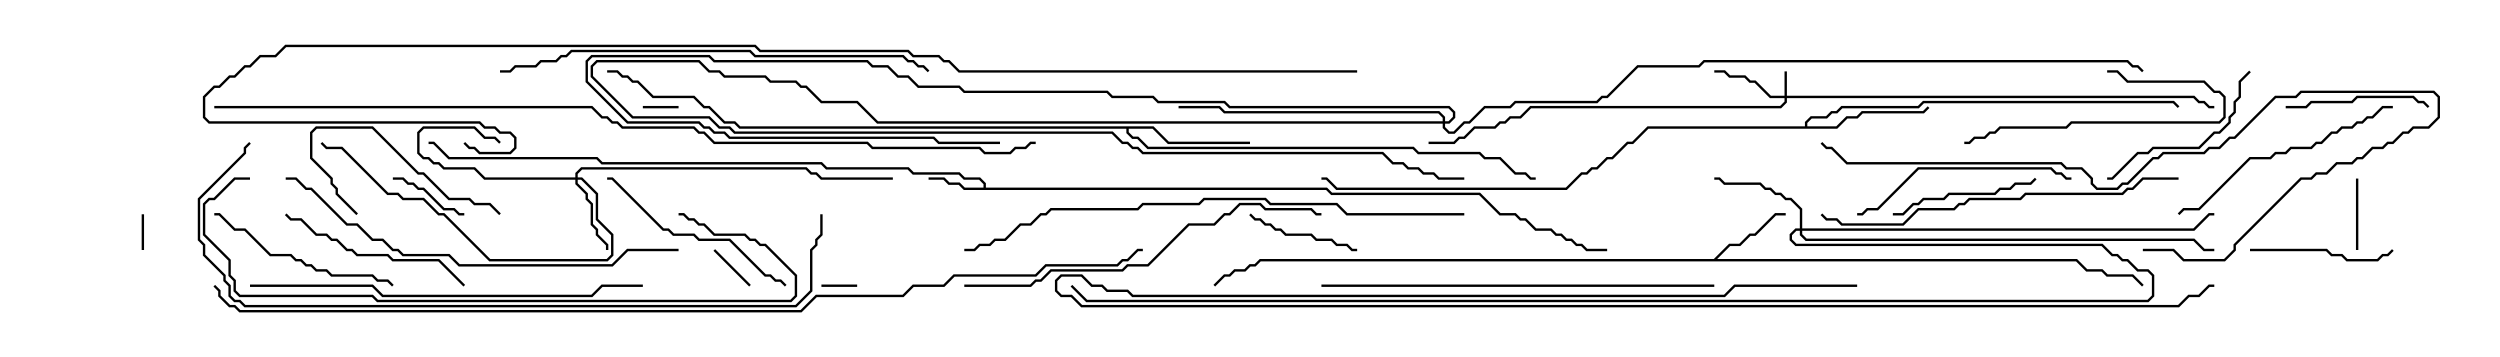 <svg version="1.1" width="105" height="15" xmlns="http://www.w3.org/2000/svg"><path d="M41.307,7.879L41.307,7.735L41.122,7.55L40.479,7.55L40.265,7.336L38.336,7.336L38.122,7.121L34.694,7.121L34.479,6.907L25.265,6.907L25.051,6.693L18.836,6.693L18.194,6.05L18,6.05L18,5.95L18.235,5.95L18.878,6.593L25.092,6.593L25.306,6.807L34.521,6.807L34.735,7.021L38.164,7.021L38.378,7.236L40.306,7.236L40.521,7.45L41.164,7.45L41.407,7.694L41.407,7.879L55.735,7.879L55.949,8.093L62.164,8.093L63.021,8.95L63.664,8.95L63.878,9.164L64.092,9.164L64.521,9.593L65.164,9.593L65.378,9.807L65.592,9.807L65.806,10.021L66.021,10.021L66.235,10.236L66.449,10.236L66.664,10.45L67.5,10.45L67.5,10.55L66.622,10.55L66.408,10.336L66.194,10.336L65.979,10.121L65.765,10.121L65.551,9.907L65.336,9.907L65.122,9.693L64.479,9.693L64.051,9.264L63.836,9.264L63.622,9.05L62.979,9.05L62.122,8.193L55.908,8.193L55.694,7.979L40.479,7.979L40.265,7.764L39.836,7.764L39.622,7.55L39,7.55L39,7.45L39.664,7.45L39.878,7.664L40.306,7.664L40.521,7.879z" stroke="none"/><path d="M71.979,10.879L72.622,10.236L73.051,10.236L73.479,9.807L73.694,9.807L74.551,8.95L75,8.95L75,9.05L74.592,9.05L73.735,9.907L73.521,9.907L73.092,10.336L72.664,10.336L72.121,10.879L87.235,10.879L87.664,11.307L88.306,11.307L88.521,11.521L89.592,11.521L90.035,11.965L89.965,12.035L89.551,11.621L88.479,11.621L88.265,11.407L87.622,11.407L87.194,10.979L52.949,10.979L52.735,11.193L52.521,11.193L52.306,11.407L51.878,11.407L51.664,11.621L51.449,11.621L51.035,12.035L50.965,11.965L51.408,11.521L51.622,11.521L51.836,11.307L52.265,11.307L52.479,11.093L52.694,11.093L52.908,10.879z" stroke="none"/><path d="M48.449,5.307L49.092,5.95L52.5,5.95L52.5,6.05L49.051,6.05L48.408,5.407L47.407,5.407L47.407,5.551L47.592,5.736L47.806,5.736L48.235,6.164L59.378,6.164L59.592,6.379L62.164,6.379L62.378,6.593L63.021,6.593L63.664,7.236L64.092,7.236L64.306,7.45L64.5,7.45L64.5,7.55L64.265,7.55L64.051,7.336L63.622,7.336L62.979,6.693L62.336,6.693L62.122,6.479L59.551,6.479L59.336,6.264L48.194,6.264L47.765,5.836L47.551,5.836L47.307,5.592L47.307,5.407L31.051,5.407L30.836,5.193L30.408,5.193L29.765,4.55L29.551,4.55L29.122,4.121L27.408,4.121L26.765,3.479L26.551,3.479L26.336,3.264L26.122,3.264L25.908,3.05L25.5,3.05L25.5,2.95L25.949,2.95L26.164,3.164L26.378,3.164L26.592,3.379L26.806,3.379L27.449,4.021L29.164,4.021L29.592,4.45L29.806,4.45L30.449,5.093L30.878,5.093L31.092,5.307z" stroke="none"/><path d="M75.807,5.307L75.807,5.122L76.051,4.879L76.694,4.879L76.908,4.664L77.122,4.664L77.336,4.45L80.551,4.45L80.765,4.236L91.306,4.236L91.535,4.465L91.465,4.535L91.265,4.336L80.806,4.336L80.592,4.55L77.378,4.55L77.164,4.764L76.949,4.764L76.735,4.979L76.092,4.979L75.907,5.164L75.907,5.307L77.122,5.307L77.551,4.879L77.979,4.879L78.194,4.664L80.765,4.664L80.965,4.465L81.035,4.535L80.806,4.764L78.235,4.764L78.021,4.979L77.592,4.979L77.164,5.407L69.235,5.407L68.592,6.05L68.378,6.05L67.735,6.693L67.521,6.693L67.092,7.121L66.878,7.121L66.664,7.336L66.449,7.336L65.806,7.979L56.122,7.979L55.694,7.55L55.5,7.55L55.5,7.45L55.735,7.45L56.164,7.879L65.765,7.879L66.408,7.236L66.622,7.236L66.836,7.021L67.051,7.021L67.479,6.593L67.694,6.593L68.336,5.95L68.551,5.95L69.194,5.307z" stroke="none"/><path d="M74.95,4.021L74.95,3L75.05,3L75.05,4.021L92.164,4.021L92.378,4.236L92.592,4.236L92.806,4.45L93,4.45L93,4.55L92.765,4.55L92.551,4.336L92.336,4.336L92.122,4.121L75.05,4.121L75.05,4.306L74.806,4.55L64.306,4.55L63.878,4.979L63.449,4.979L63.235,5.193L63.021,5.193L62.806,5.407L61.949,5.407L61.521,5.836L61.306,5.836L61.092,6.05L60,6.05L60,5.95L61.051,5.95L61.265,5.736L61.479,5.736L61.908,5.307L62.765,5.307L62.979,5.093L63.194,5.093L63.408,4.879L63.836,4.879L64.265,4.45L74.765,4.45L74.95,4.265L74.95,4.121L74.336,4.121L73.694,3.479L73.479,3.479L73.265,3.264L72.622,3.264L72.408,3.05L72,3.05L72,2.95L72.449,2.95L72.664,3.164L73.306,3.164L73.521,3.379L73.735,3.379L74.378,4.021z" stroke="none"/><path d="M60.593,5.093L60.593,4.949L60.408,4.764L51.408,4.764L51.194,4.55L49.5,4.55L49.5,4.45L51.235,4.45L51.449,4.664L60.449,4.664L60.693,4.908L60.693,5.093L60.836,5.093L61.021,4.908L61.021,4.735L60.836,4.55L51.622,4.55L51.408,4.336L48.622,4.336L48.408,4.121L46.694,4.121L46.479,3.907L40.479,3.907L40.265,3.693L38.551,3.693L38.122,3.264L37.694,3.264L37.265,2.836L36.622,2.836L36.408,2.621L29.979,2.621L29.765,2.407L24.878,2.407L24.693,2.592L24.693,3.408L26.378,5.093L29.378,5.093L29.592,5.307L29.806,5.307L30.021,5.521L30.449,5.521L30.664,5.736L39.235,5.736L39.449,5.95L42,5.95L42,6.05L39.408,6.05L39.194,5.836L30.622,5.836L30.408,5.621L29.979,5.621L29.765,5.407L29.551,5.407L29.336,5.193L26.336,5.193L24.593,3.449L24.593,2.551L24.836,2.307L29.806,2.307L30.021,2.521L36.449,2.521L36.664,2.736L37.306,2.736L37.735,3.164L38.164,3.164L38.592,3.593L40.306,3.593L40.521,3.807L46.521,3.807L46.735,4.021L48.449,4.021L48.664,4.236L51.449,4.236L51.664,4.45L60.878,4.45L61.121,4.694L61.121,4.949L60.878,5.193L60.693,5.193L60.693,5.336L60.878,5.521L61.051,5.521L61.479,5.093L61.694,5.093L62.336,4.45L63.408,4.45L63.622,4.236L67.051,4.236L67.265,4.021L67.479,4.021L68.765,2.736L71.336,2.736L71.551,2.521L89.378,2.521L89.592,2.736L89.806,2.736L90.035,2.965L89.965,3.035L89.765,2.836L89.551,2.836L89.336,2.621L71.592,2.621L71.378,2.836L68.806,2.836L67.521,4.121L67.306,4.121L67.092,4.336L63.664,4.336L63.449,4.55L62.378,4.55L61.735,5.193L61.521,5.193L61.092,5.621L60.836,5.621L60.593,5.378L60.593,5.193L36.836,5.193L35.979,4.336L34.479,4.336L33.836,3.693L33.622,3.693L33.408,3.479L32.336,3.479L32.122,3.264L30.408,3.264L30.194,3.05L29.765,3.05L29.336,2.621L25.092,2.621L24.907,2.806L24.907,3.194L26.592,4.879L29.806,4.879L30.235,5.307L30.664,5.307L30.878,5.521L46.735,5.521L47.164,5.95L47.378,5.95L47.592,6.164L47.806,6.164L48.021,6.379L58.092,6.379L58.521,6.807L58.949,6.807L59.164,7.021L59.592,7.021L59.806,7.236L60.235,7.236L60.449,7.45L61.5,7.45L61.5,7.55L60.408,7.55L60.194,7.336L59.765,7.336L59.551,7.121L59.122,7.121L58.908,6.907L58.479,6.907L58.051,6.479L47.979,6.479L47.765,6.264L47.551,6.264L47.336,6.05L47.122,6.05L46.694,5.621L30.836,5.621L30.622,5.407L30.194,5.407L29.765,4.979L26.551,4.979L24.807,3.235L24.807,2.765L25.051,2.521L29.378,2.521L29.806,2.95L30.235,2.95L30.449,3.164L32.164,3.164L32.378,3.379L33.449,3.379L33.664,3.593L33.878,3.593L34.521,4.236L36.021,4.236L36.878,5.093z" stroke="none"/><path d="M24.164,7.45L24.164,7.265L24.408,7.021L33.878,7.021L34.092,7.236L34.306,7.236L34.521,7.45L37.5,7.45L37.5,7.55L34.479,7.55L34.265,7.336L34.051,7.336L33.836,7.121L24.449,7.121L24.264,7.306L24.264,7.45L24.449,7.45L25.121,8.122L25.121,9.194L25.764,9.836L25.764,10.735L25.521,10.979L20.551,10.979L18.622,9.05L18.408,9.05L17.765,8.407L16.908,8.407L16.694,8.193L16.265,8.193L14.336,6.264L13.694,6.264L13.465,6.035L13.535,5.965L13.735,6.164L14.378,6.164L16.306,8.093L16.735,8.093L16.949,8.307L17.806,8.307L18.449,8.95L18.664,8.95L20.592,10.879L25.479,10.879L25.664,10.694L25.664,9.878L25.021,9.235L25.021,8.164L24.408,7.55L24.264,7.55L24.264,7.694L24.693,8.122L24.693,8.336L24.907,8.551L24.907,9.408L25.121,9.622L25.121,9.836L25.55,10.265L25.55,10.5L25.45,10.5L25.45,10.306L25.021,9.878L25.021,9.664L24.807,9.449L24.807,8.592L24.593,8.378L24.593,8.164L24.164,7.735L24.164,7.55L20.336,7.55L19.908,7.121L18.622,7.121L18.408,6.907L18.194,6.907L17.979,6.693L17.765,6.693L17.521,6.449L17.521,5.551L17.765,5.307L19.949,5.307L20.378,5.736L20.806,5.736L21.035,5.965L20.965,6.035L20.765,5.836L20.336,5.836L19.908,5.407L17.806,5.407L17.621,5.592L17.621,6.408L17.806,6.593L18.021,6.593L18.235,6.807L18.449,6.807L18.664,7.021L19.949,7.021L20.378,7.45z" stroke="none"/><path d="M75.593,9.593L75.593,8.806L75.194,8.407L74.979,8.407L74.765,8.193L74.551,8.193L74.336,7.979L74.122,7.979L73.908,7.764L72.408,7.764L72.194,7.55L72,7.55L72,7.45L72.235,7.45L72.449,7.664L73.949,7.664L74.164,7.879L74.378,7.879L74.592,8.093L74.806,8.093L75.021,8.307L75.235,8.307L75.693,8.765L75.693,9.593L92.122,9.593L92.765,8.95L93,8.95L93,9.05L92.806,9.05L92.164,9.693L75.693,9.693L75.693,9.836L75.878,10.021L92.164,10.021L92.592,10.45L93,10.45L93,10.55L92.551,10.55L92.122,10.121L75.836,10.121L75.593,9.878L75.593,9.693L75.449,9.693L75.264,9.878L75.264,10.051L75.449,10.236L88.306,10.236L88.735,10.664L88.949,10.664L89.164,10.879L89.378,10.879L89.806,11.307L90.235,11.307L90.479,11.551L90.479,12.449L90.235,12.693L45.622,12.693L44.965,12.035L45.035,11.965L45.664,12.593L90.194,12.593L90.379,12.408L90.379,11.592L90.194,11.407L89.765,11.407L89.336,10.979L89.122,10.979L88.908,10.764L88.694,10.764L88.265,10.336L75.408,10.336L75.164,10.092L75.164,9.836L75.408,9.593z" stroke="none"/><path d="M6.05,10.5L5.95,10.5L5.95,9L6.05,9z" stroke="none"/><path d="M34.5,12.05L34.5,11.95L36,11.95L36,12.05z" stroke="none"/><path d="M28.5,4.45L28.5,4.55L27,4.55L27,4.45z" stroke="none"/><path d="M31.535,11.965L31.465,12.035L29.965,10.535L30.035,10.465z" stroke="none"/><path d="M99.05,10.5L98.95,10.5L98.95,7.5L99.05,7.5z" stroke="none"/><path d="M16.5,7.55L16.5,7.45L16.949,7.45L17.164,7.664L17.378,7.664L17.592,7.879L17.806,7.879L18.664,8.736L19.092,8.736L19.306,8.95L19.5,8.95L19.5,9.05L19.265,9.05L19.051,8.836L18.622,8.836L17.765,7.979L17.551,7.979L17.336,7.764L17.122,7.764L16.908,7.55z" stroke="none"/><path d="M52.465,9.035L52.535,8.965L52.735,9.164L52.949,9.164L53.164,9.379L53.378,9.379L53.592,9.593L53.806,9.593L54.021,9.807L55.092,9.807L55.306,10.021L55.949,10.021L56.164,10.236L56.592,10.236L56.806,10.45L57,10.45L57,10.55L56.765,10.55L56.551,10.336L56.122,10.336L55.908,10.121L55.265,10.121L55.051,9.907L53.979,9.907L53.765,9.693L53.551,9.693L53.336,9.479L53.122,9.479L52.908,9.264L52.694,9.264z" stroke="none"/><path d="M102.035,4.465L101.965,4.535L101.765,4.336L101.551,4.336L101.336,4.121L99.021,4.121L98.806,4.336L97.092,4.336L96.878,4.55L96,4.55L96,4.45L96.836,4.45L97.051,4.236L98.765,4.236L98.979,4.021L101.378,4.021L101.592,4.236L101.806,4.236z" stroke="none"/><path d="M15.035,8.965L14.965,9.035L14.093,8.164L14.093,7.949L13.879,7.735L13.879,7.521L13.021,6.664L13.021,5.551L13.265,5.307L15.664,5.307L17.592,7.236L17.806,7.236L18.878,8.307L19.735,8.307L19.949,8.521L20.592,8.521L21.035,8.965L20.965,9.035L20.551,8.621L19.908,8.621L19.694,8.407L18.836,8.407L17.765,7.336L17.551,7.336L15.622,5.407L13.306,5.407L13.121,5.592L13.121,6.622L13.979,7.479L13.979,7.694L14.193,7.908L14.193,8.122z" stroke="none"/><path d="M94.5,10.55L94.5,10.45L97.735,10.45L97.949,10.664L98.378,10.664L98.592,10.879L99.836,10.879L100.051,10.664L100.265,10.664L100.465,10.465L100.535,10.535L100.306,10.764L100.092,10.764L99.878,10.979L98.551,10.979L98.336,10.764L97.908,10.764L97.694,10.55z" stroke="none"/><path d="M79.5,9.05L79.5,8.95L79.908,8.95L80.336,8.521L80.551,8.521L80.765,8.307L81.622,8.307L81.836,8.093L83.765,8.093L83.979,7.879L84.408,7.879L84.622,7.664L85.265,7.664L85.465,7.465L85.535,7.535L85.306,7.764L84.664,7.764L84.449,7.979L84.021,7.979L83.806,8.193L81.878,8.193L81.664,8.407L80.806,8.407L80.592,8.621L80.378,8.621L79.949,9.05z" stroke="none"/><path d="M88.5,3.05L88.5,2.95L88.949,2.95L89.378,3.379L92.592,3.379L93.021,3.807L93.235,3.807L93.479,4.051L93.479,4.949L93.235,5.193L87.021,5.193L86.806,5.407L84.021,5.407L83.806,5.621L83.592,5.621L83.378,5.836L82.949,5.836L82.735,6.05L82.5,6.05L82.5,5.95L82.694,5.95L82.908,5.736L83.336,5.736L83.551,5.521L83.765,5.521L83.979,5.307L86.765,5.307L86.979,5.093L93.194,5.093L93.379,4.908L93.379,4.092L93.194,3.907L92.979,3.907L92.551,3.479L89.336,3.479L88.908,3.05z" stroke="none"/><path d="M94.465,2.965L94.535,3.035L94.121,3.449L94.121,4.092L93.907,4.306L93.907,4.735L93.693,4.949L93.693,5.164L93.235,5.621L93.021,5.621L92.378,6.264L90.449,6.264L90.235,6.479L89.806,6.479L88.735,7.55L88.5,7.55L88.5,7.45L88.694,7.45L89.765,6.379L90.194,6.379L90.408,6.164L92.336,6.164L92.979,5.521L93.194,5.521L93.593,5.122L93.593,4.908L93.807,4.694L93.807,4.265L94.021,4.051L94.021,3.408z" stroke="none"/><path d="M19.535,11.965L19.465,12.035L18.408,10.979L16.479,10.979L16.265,10.764L14.979,10.764L14.765,10.55L14.551,10.55L14.122,10.121L13.908,10.121L13.694,9.907L13.265,9.907L12.622,9.264L12.194,9.264L11.965,9.035L12.035,8.965L12.235,9.164L12.664,9.164L13.306,9.807L13.735,9.807L13.949,10.021L14.164,10.021L14.592,10.45L14.806,10.45L15.021,10.664L16.306,10.664L16.521,10.879L18.449,10.879z" stroke="none"/><path d="M16.535,11.965L16.465,12.035L16.265,11.836L15.836,11.836L15.622,11.621L13.908,11.621L13.694,11.407L13.265,11.407L13.051,11.193L12.836,11.193L12.622,10.979L12.408,10.979L12.194,10.764L11.336,10.764L10.265,9.693L9.836,9.693L9.194,9.05L9,9.05L9,8.95L9.235,8.95L9.878,9.593L10.306,9.593L11.378,10.664L12.235,10.664L12.449,10.879L12.664,10.879L12.878,11.093L13.092,11.093L13.306,11.307L13.735,11.307L13.949,11.521L15.664,11.521L15.878,11.736L16.306,11.736z" stroke="none"/><path d="M33.035,11.965L32.965,12.035L32.765,11.836L32.551,11.836L32.336,11.621L32.122,11.621L30.622,10.121L29.336,10.121L29.122,9.907L28.265,9.907L28.051,9.693L27.836,9.693L25.694,7.55L25.5,7.55L25.5,7.45L25.735,7.45L27.878,9.593L28.092,9.593L28.306,9.807L29.164,9.807L29.378,10.021L30.664,10.021L32.164,11.521L32.378,11.521L32.592,11.736L32.806,11.736z" stroke="none"/><path d="M87,7.45L87,7.55L86.765,7.55L86.551,7.336L86.336,7.336L86.122,7.121L80.592,7.121L78.878,8.836L78.449,8.836L78.235,9.05L78,9.05L78,8.95L78.194,8.95L78.408,8.736L78.836,8.736L80.551,7.021L86.164,7.021L86.378,7.236L86.592,7.236L86.806,7.45z" stroke="none"/><path d="M100.5,4.45L100.5,4.55L100.092,4.55L99.664,4.979L99.449,4.979L99.235,5.193L99.021,5.193L98.806,5.407L98.378,5.407L98.164,5.621L97.949,5.621L97.521,6.05L97.306,6.05L97.092,6.264L96.235,6.264L96.021,6.479L95.592,6.479L95.378,6.693L94.521,6.693L92.378,8.836L91.735,8.836L91.535,9.035L91.465,8.965L91.694,8.736L92.336,8.736L94.479,6.593L95.336,6.593L95.551,6.379L95.979,6.379L96.194,6.164L97.051,6.164L97.265,5.95L97.479,5.95L97.908,5.521L98.122,5.521L98.336,5.307L98.765,5.307L98.979,5.093L99.194,5.093L99.408,4.879L99.622,4.879L100.051,4.45z" stroke="none"/><path d="M90,10.55L90,10.45L91.306,10.45L91.735,10.879L93.408,10.879L93.807,10.479L93.807,10.265L96.622,7.45L97.051,7.45L97.265,7.236L97.694,7.236L98.122,6.807L98.765,6.807L98.979,6.593L99.194,6.593L99.622,6.164L100.051,6.164L100.265,5.95L100.479,5.95L100.908,5.521L101.122,5.521L101.336,5.307L101.979,5.307L102.379,4.908L102.379,4.092L102.194,3.907L96.664,3.907L96.449,4.121L95.592,4.121L93.878,5.836L93.664,5.836L93.235,6.264L92.806,6.264L92.592,6.479L90.878,6.479L90.664,6.693L90.449,6.693L89.378,7.764L89.164,7.764L88.949,7.979L88.051,7.979L87.807,7.735L87.807,7.521L87.408,7.121L86.765,7.121L86.551,6.907L77.551,6.907L76.908,6.264L76.694,6.264L76.465,6.035L76.535,5.965L76.735,6.164L76.949,6.164L77.592,6.807L86.592,6.807L86.806,7.021L87.449,7.021L87.907,7.479L87.907,7.694L88.092,7.879L88.908,7.879L89.122,7.664L89.336,7.664L90.408,6.593L90.622,6.593L90.836,6.379L92.551,6.379L92.765,6.164L93.194,6.164L93.622,5.736L93.836,5.736L95.551,4.021L96.408,4.021L96.622,3.807L102.235,3.807L102.479,4.051L102.479,4.949L102.021,5.407L101.378,5.407L101.164,5.621L100.949,5.621L100.521,6.05L100.306,6.05L100.092,6.264L99.664,6.264L99.235,6.693L99.021,6.693L98.806,6.907L98.164,6.907L97.735,7.336L97.306,7.336L97.092,7.55L96.664,7.55L93.907,10.306L93.907,10.521L93.449,10.979L91.694,10.979L91.265,10.55z" stroke="none"/><path d="M78,11.95L78,12.05L72.878,12.05L72.449,12.479L47.551,12.479L47.336,12.264L46.479,12.264L46.265,12.05L45.836,12.05L45.408,11.621L44.592,11.621L44.407,11.806L44.407,12.194L44.592,12.379L45.021,12.379L45.449,12.807L91.479,12.807L91.908,12.379L92.336,12.379L92.765,11.95L93,11.95L93,12.05L92.806,12.05L92.378,12.479L91.949,12.479L91.521,12.907L45.408,12.907L44.979,12.479L44.551,12.479L44.307,12.235L44.307,11.765L44.551,11.521L45.449,11.521L45.878,11.95L46.306,11.95L46.521,12.164L47.378,12.164L47.592,12.379L72.408,12.379L72.836,11.95z" stroke="none"/><path d="M91.5,7.45L91.5,7.55L90.021,7.55L89.592,7.979L89.378,7.979L89.164,8.193L85.092,8.193L84.878,8.407L82.735,8.407L82.521,8.621L82.306,8.621L82.092,8.836L80.592,8.836L79.949,9.479L77.336,9.479L77.122,9.264L76.694,9.264L76.465,9.035L76.535,8.965L76.735,9.164L77.164,9.164L77.378,9.379L79.908,9.379L80.551,8.736L82.051,8.736L82.265,8.521L82.479,8.521L82.694,8.307L84.836,8.307L85.051,8.093L89.122,8.093L89.336,7.879L89.551,7.879L89.979,7.45z" stroke="none"/><path d="M40.5,12.05L40.5,11.95L43.265,11.95L43.479,11.736L43.694,11.736L44.122,11.307L47.122,11.307L47.336,11.093L48.194,11.093L49.908,9.379L50.979,9.379L51.408,8.95L51.622,8.95L52.051,8.521L52.949,8.521L53.164,8.736L55.092,8.736L55.306,8.95L55.5,8.95L55.5,9.05L55.265,9.05L55.051,8.836L53.122,8.836L52.908,8.621L52.092,8.621L51.664,9.05L51.449,9.05L51.021,9.479L49.949,9.479L48.235,11.193L47.378,11.193L47.164,11.407L44.164,11.407L43.735,11.836L43.521,11.836L43.306,12.05z" stroke="none"/><path d="M10.5,12.05L10.5,11.95L15.664,11.95L16.092,12.379L24.836,12.379L25.265,11.95L27,11.95L27,12.05L25.306,12.05L24.878,12.479L16.051,12.479L15.622,12.05z" stroke="none"/><path d="M72,11.95L72,12.05L55.5,12.05L55.5,11.95z" stroke="none"/><path d="M28.5,10.45L28.5,10.55L26.378,10.55L25.735,11.193L19.265,11.193L18.836,10.764L16.908,10.764L16.694,10.55L16.479,10.55L16.051,10.121L15.622,10.121L14.979,9.479L14.551,9.479L13.051,7.979L12.836,7.979L12.408,7.55L12,7.55L12,7.45L12.449,7.45L12.878,7.879L13.092,7.879L14.592,9.379L15.021,9.379L15.664,10.021L16.092,10.021L16.521,10.45L16.735,10.45L16.949,10.664L18.878,10.664L19.306,11.093L25.694,11.093L26.336,10.45z" stroke="none"/><path d="M39.035,2.965L38.965,3.035L38.765,2.836L38.551,2.836L38.336,2.621L38.122,2.621L37.908,2.407L31.694,2.407L31.479,2.193L24.021,2.193L23.806,2.407L23.592,2.407L23.378,2.621L22.735,2.621L22.521,2.836L21.664,2.836L21.449,3.05L21,3.05L21,2.95L21.408,2.95L21.622,2.736L22.479,2.736L22.694,2.521L23.336,2.521L23.551,2.307L23.765,2.307L23.979,2.093L31.521,2.093L31.735,2.307L37.949,2.307L38.164,2.521L38.378,2.521L38.592,2.736L38.806,2.736z" stroke="none"/><path d="M10.5,7.45L10.5,7.55L9.878,7.55L9.021,8.407L8.806,8.407L8.621,8.592L8.621,9.836L9.693,10.908L9.693,11.551L9.907,11.765L9.907,12.194L10.092,12.379L15.664,12.379L15.878,12.593L33.194,12.593L33.379,12.408L33.379,11.592L32.122,10.336L31.908,10.336L31.694,10.121L31.479,10.121L31.265,9.907L29.979,9.907L29.551,9.479L29.336,9.479L29.122,9.264L28.908,9.264L28.694,9.05L28.5,9.05L28.5,8.95L28.735,8.95L28.949,9.164L29.164,9.164L29.378,9.379L29.592,9.379L30.021,9.807L31.306,9.807L31.521,10.021L31.735,10.021L31.949,10.236L32.164,10.236L33.479,11.551L33.479,12.449L33.235,12.693L15.836,12.693L15.622,12.479L10.051,12.479L9.807,12.235L9.807,11.806L9.593,11.592L9.593,10.949L8.521,9.878L8.521,8.551L8.765,8.307L8.979,8.307L9.836,7.45z" stroke="none"/><path d="M61.5,8.95L61.5,9.05L56.551,9.05L56.122,8.621L53.336,8.621L53.122,8.407L50.592,8.407L50.378,8.621L48.021,8.621L47.806,8.836L44.164,8.836L43.949,9.05L43.735,9.05L43.306,9.479L42.878,9.479L42.235,10.121L41.806,10.121L41.592,10.336L41.164,10.336L40.949,10.55L40.5,10.55L40.5,10.45L40.908,10.45L41.122,10.236L41.551,10.236L41.765,10.021L42.194,10.021L42.836,9.379L43.265,9.379L43.694,8.95L43.908,8.95L44.122,8.736L47.765,8.736L47.979,8.521L50.336,8.521L50.551,8.307L53.164,8.307L53.378,8.521L56.164,8.521L56.592,8.95z" stroke="none"/><path d="M34.45,9L34.55,9L34.55,9.878L34.336,10.092L34.336,10.306L34.121,10.521L34.121,12.235L33.449,12.907L10.265,12.907L10.051,12.693L9.836,12.693L9.593,12.449L9.593,12.021L9.379,11.806L9.379,11.592L8.521,10.735L8.521,10.306L8.307,10.092L8.307,8.336L10.236,6.408L10.236,6.194L10.465,5.965L10.535,6.035L10.336,6.235L10.336,6.449L8.407,8.378L8.407,10.051L8.621,10.265L8.621,10.694L9.479,11.551L9.479,11.765L9.693,11.979L9.693,12.408L9.878,12.593L10.092,12.593L10.306,12.807L33.408,12.807L34.021,12.194L34.021,10.479L34.236,10.265L34.236,10.051L34.45,9.836z" stroke="none"/><path d="M9,4.55L9,4.45L24.878,4.45L25.306,4.879L25.521,4.879L25.735,5.093L25.949,5.093L26.164,5.307L29.164,5.307L29.378,5.521L29.592,5.521L30.021,5.95L36.449,5.95L36.664,6.164L41.164,6.164L41.378,6.379L42.408,6.379L42.622,6.164L43.051,6.164L43.265,5.95L43.5,5.95L43.5,6.05L43.306,6.05L43.092,6.264L42.664,6.264L42.449,6.479L41.336,6.479L41.122,6.264L36.622,6.264L36.408,6.05L29.979,6.05L29.551,5.621L29.336,5.621L29.122,5.407L26.122,5.407L25.908,5.193L25.694,5.193L25.479,4.979L25.265,4.979L24.836,4.55z" stroke="none"/><path d="M57,2.95L57,3.05L40.265,3.05L39.836,2.621L39.622,2.621L39.408,2.407L38.336,2.407L38.122,2.193L31.908,2.193L31.694,1.979L12.021,1.979L11.592,2.407L10.949,2.407L10.521,2.836L10.306,2.836L9.878,3.264L9.664,3.264L9.235,3.693L9.021,3.693L8.621,4.092L8.621,4.908L8.806,5.093L20.164,5.093L20.378,5.307L20.806,5.307L21.021,5.521L21.449,5.521L21.693,5.765L21.693,6.235L21.449,6.479L20.122,6.479L19.908,6.264L19.694,6.264L19.465,6.035L19.535,5.965L19.735,6.164L19.949,6.164L20.164,6.379L21.408,6.379L21.593,6.194L21.593,5.806L21.408,5.621L20.979,5.621L20.765,5.407L20.336,5.407L20.122,5.193L8.765,5.193L8.521,4.949L8.521,4.051L8.979,3.593L9.194,3.593L9.622,3.164L9.836,3.164L10.265,2.736L10.479,2.736L10.908,2.307L11.551,2.307L11.979,1.879L31.735,1.879L31.949,2.093L38.164,2.093L38.378,2.307L39.449,2.307L39.664,2.521L39.878,2.521L40.306,2.95z" stroke="none"/><path d="M8.965,12.035L9.035,11.965L9.264,12.194L9.264,12.408L9.664,12.807L9.878,12.807L10.092,13.021L33.622,13.021L34.265,12.379L37.908,12.379L38.336,11.95L39.622,11.95L40.051,11.521L43.479,11.521L43.908,11.093L46.908,11.093L47.122,10.879L47.336,10.879L47.765,10.45L48,10.45L48,10.55L47.806,10.55L47.378,10.979L47.164,10.979L46.949,11.193L43.949,11.193L43.521,11.621L40.092,11.621L39.664,12.05L38.378,12.05L37.949,12.479L34.306,12.479L33.664,13.121L10.051,13.121L9.836,12.907L9.622,12.907L9.164,12.449L9.164,12.235z" stroke="none"/></svg>